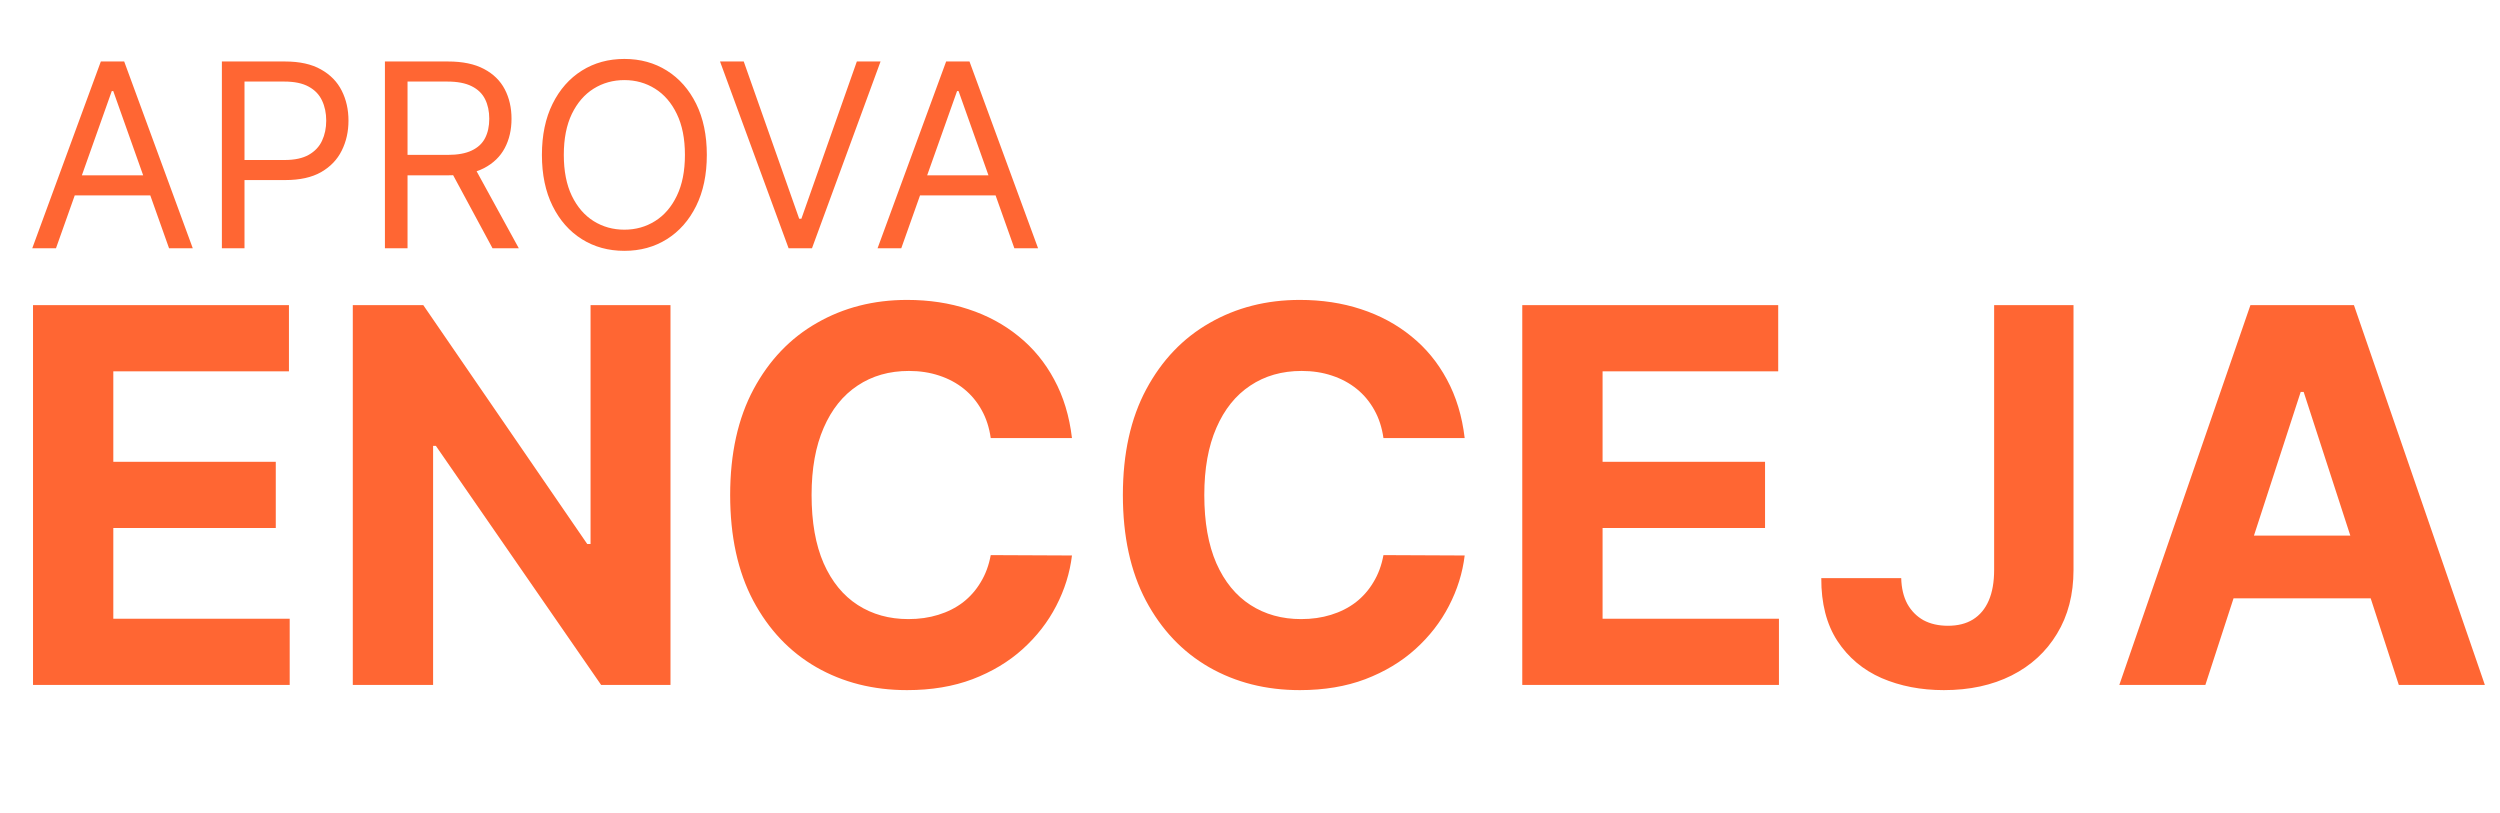 <svg width="292" height="95" viewBox="0 0 292 95" fill="none" xmlns="http://www.w3.org/2000/svg">
<path d="M6.537 29H3.767L11.778 7.182H14.506L22.517 29H19.747L13.227 10.633H13.057L6.537 29ZM7.56 20.477H18.724V22.821H7.56V20.477ZM25.916 29V7.182H33.288C34.999 7.182 36.398 7.491 37.485 8.109C38.579 8.719 39.389 9.547 39.914 10.591C40.44 11.635 40.702 12.8 40.702 14.085C40.702 15.371 40.44 16.539 39.914 17.59C39.396 18.641 38.593 19.479 37.506 20.104C36.42 20.722 35.028 21.031 33.33 21.031H28.046V18.688H33.245C34.417 18.688 35.358 18.485 36.068 18.08C36.778 17.675 37.293 17.129 37.613 16.44C37.94 15.744 38.103 14.959 38.103 14.085C38.103 13.212 37.94 12.43 37.613 11.742C37.293 11.053 36.775 10.513 36.057 10.122C35.34 9.724 34.389 9.526 33.202 9.526H28.558V29H25.916ZM44.959 29V7.182H52.331C54.035 7.182 55.434 7.473 56.528 8.055C57.622 8.631 58.431 9.423 58.957 10.431C59.483 11.44 59.745 12.587 59.745 13.872C59.745 15.158 59.483 16.298 58.957 17.292C58.431 18.286 57.625 19.067 56.539 19.636C55.452 20.197 54.064 20.477 52.373 20.477H46.407V18.091H52.288C53.453 18.091 54.39 17.921 55.1 17.579C55.818 17.239 56.336 16.756 56.656 16.131C56.983 15.499 57.146 14.746 57.146 13.872C57.146 12.999 56.983 12.235 56.656 11.582C56.329 10.928 55.807 10.424 55.09 10.069C54.373 9.707 53.424 9.526 52.245 9.526H47.6V29H44.959ZM55.228 19.199L60.598 29H57.529L52.245 19.199H55.228ZM82.557 18.091C82.557 20.392 82.141 22.381 81.311 24.057C80.48 25.733 79.34 27.026 77.891 27.935C76.442 28.844 74.787 29.298 72.926 29.298C71.066 29.298 69.411 28.844 67.962 27.935C66.513 27.026 65.373 25.733 64.542 24.057C63.711 22.381 63.296 20.392 63.296 18.091C63.296 15.79 63.711 13.801 64.542 12.125C65.373 10.449 66.513 9.156 67.962 8.247C69.411 7.338 71.066 6.884 72.926 6.884C74.787 6.884 76.442 7.338 77.891 8.247C79.34 9.156 80.48 10.449 81.311 12.125C82.141 13.801 82.557 15.79 82.557 18.091ZM80 18.091C80 16.202 79.684 14.607 79.052 13.307C78.427 12.008 77.578 11.024 76.506 10.357C75.441 9.689 74.247 9.355 72.926 9.355C71.605 9.355 70.409 9.689 69.336 10.357C68.271 11.024 67.422 12.008 66.79 13.307C66.165 14.607 65.853 16.202 65.853 18.091C65.853 19.98 66.165 21.575 66.79 22.874C67.422 24.174 68.271 25.158 69.336 25.825C70.409 26.493 71.605 26.827 72.926 26.827C74.247 26.827 75.441 26.493 76.506 25.825C77.578 25.158 78.427 24.174 79.052 22.874C79.684 21.575 80 19.98 80 18.091ZM86.869 7.182L93.346 25.548H93.602L100.079 7.182H102.849L94.838 29H92.11L84.099 7.182H86.869ZM105.267 29H102.498L110.509 7.182H113.236L121.248 29H118.478L111.958 10.633H111.787L105.267 29ZM106.29 20.477H117.455V22.821H106.29V20.477Z" fill="#FF6633"/>
<path d="M3.856 80V35.636H33.749V43.37H13.235V53.941H32.211V61.674H13.235V72.267H33.836V80H3.856ZM78.313 35.636V80H70.212L50.911 52.078H50.586V80H41.206V35.636H49.438L68.587 63.537H68.977V35.636H78.313ZM125.206 51.168H115.718C115.545 49.941 115.191 48.85 114.657 47.897C114.122 46.929 113.436 46.106 112.599 45.428C111.761 44.749 110.794 44.229 109.696 43.868C108.613 43.507 107.436 43.326 106.165 43.326C103.869 43.326 101.869 43.897 100.165 45.038C98.461 46.164 97.139 47.81 96.201 49.977C95.262 52.128 94.793 54.742 94.793 57.818C94.793 60.981 95.262 63.638 96.201 65.79C97.154 67.942 98.482 69.566 100.186 70.664C101.891 71.761 103.862 72.31 106.1 72.31C107.357 72.31 108.519 72.144 109.588 71.812C110.671 71.48 111.631 70.996 112.469 70.36C113.306 69.711 114 68.924 114.548 67.999C115.112 67.075 115.501 66.021 115.718 64.837L125.206 64.88C124.96 66.916 124.347 68.88 123.365 70.772C122.397 72.649 121.09 74.332 119.444 75.819C117.812 77.292 115.862 78.462 113.595 79.329C111.342 80.18 108.793 80.606 105.949 80.606C101.992 80.606 98.454 79.711 95.334 77.921C92.229 76.13 89.774 73.537 87.969 70.144C86.178 66.75 85.283 62.642 85.283 57.818C85.283 52.98 86.193 48.865 88.012 45.471C89.832 42.077 92.302 39.492 95.421 37.716C98.54 35.925 102.049 35.03 105.949 35.03C108.519 35.03 110.902 35.391 113.097 36.113C115.306 36.835 117.263 37.889 118.967 39.276C120.671 40.648 122.058 42.33 123.126 44.323C124.21 46.316 124.903 48.597 125.206 51.168ZM171.075 51.168H161.587C161.414 49.941 161.06 48.85 160.526 47.897C159.991 46.929 159.305 46.106 158.468 45.428C157.63 44.749 156.663 44.229 155.565 43.868C154.482 43.507 153.305 43.326 152.034 43.326C149.738 43.326 147.738 43.897 146.034 45.038C144.33 46.164 143.008 47.81 142.07 49.977C141.131 52.128 140.662 54.742 140.662 57.818C140.662 60.981 141.131 63.638 142.07 65.79C143.023 67.942 144.352 69.566 146.056 70.664C147.76 71.761 149.731 72.31 151.969 72.31C153.226 72.31 154.388 72.144 155.457 71.812C156.54 71.48 157.5 70.996 158.338 70.36C159.175 69.711 159.869 68.924 160.417 67.999C160.981 67.075 161.371 66.021 161.587 64.837L171.075 64.88C170.83 66.916 170.216 68.88 169.234 70.772C168.266 72.649 166.959 74.332 165.313 75.819C163.681 77.292 161.732 78.462 159.464 79.329C157.211 80.18 154.663 80.606 151.818 80.606C147.861 80.606 144.323 79.711 141.203 77.921C138.098 76.13 135.643 73.537 133.838 70.144C132.048 66.75 131.152 62.642 131.152 57.818C131.152 52.98 132.062 48.865 133.882 45.471C135.701 42.077 138.171 39.492 141.29 37.716C144.409 35.925 147.919 35.03 151.818 35.03C154.388 35.03 156.771 35.391 158.966 36.113C161.176 36.835 163.132 37.889 164.836 39.276C166.541 40.648 167.927 42.33 168.996 44.323C170.079 46.316 170.772 48.597 171.075 51.168ZM177.801 80V35.636H207.695V43.37H187.181V53.941H206.157V61.674H187.181V72.267H207.781V80H177.801ZM232.915 35.636H242.186V66.57C242.186 69.429 241.543 71.913 240.258 74.021C238.987 76.13 237.218 77.754 234.951 78.895C232.683 80.036 230.048 80.606 227.044 80.606C224.372 80.606 221.946 80.137 219.766 79.198C217.6 78.245 215.881 76.801 214.61 74.866C213.339 72.916 212.711 70.469 212.726 67.523H222.062C222.091 68.692 222.329 69.696 222.777 70.534C223.239 71.357 223.867 71.992 224.661 72.44C225.47 72.873 226.423 73.09 227.521 73.09C228.676 73.09 229.651 72.844 230.445 72.353C231.254 71.848 231.868 71.111 232.286 70.144C232.705 69.176 232.915 67.985 232.915 66.57V35.636ZM257.587 80H247.536L262.851 35.636H274.939L290.232 80H280.181L269.068 45.774H268.722L257.587 80ZM256.959 62.562H280.701V69.884H256.959V62.562Z" fill="#FF6633"/>
</svg>
